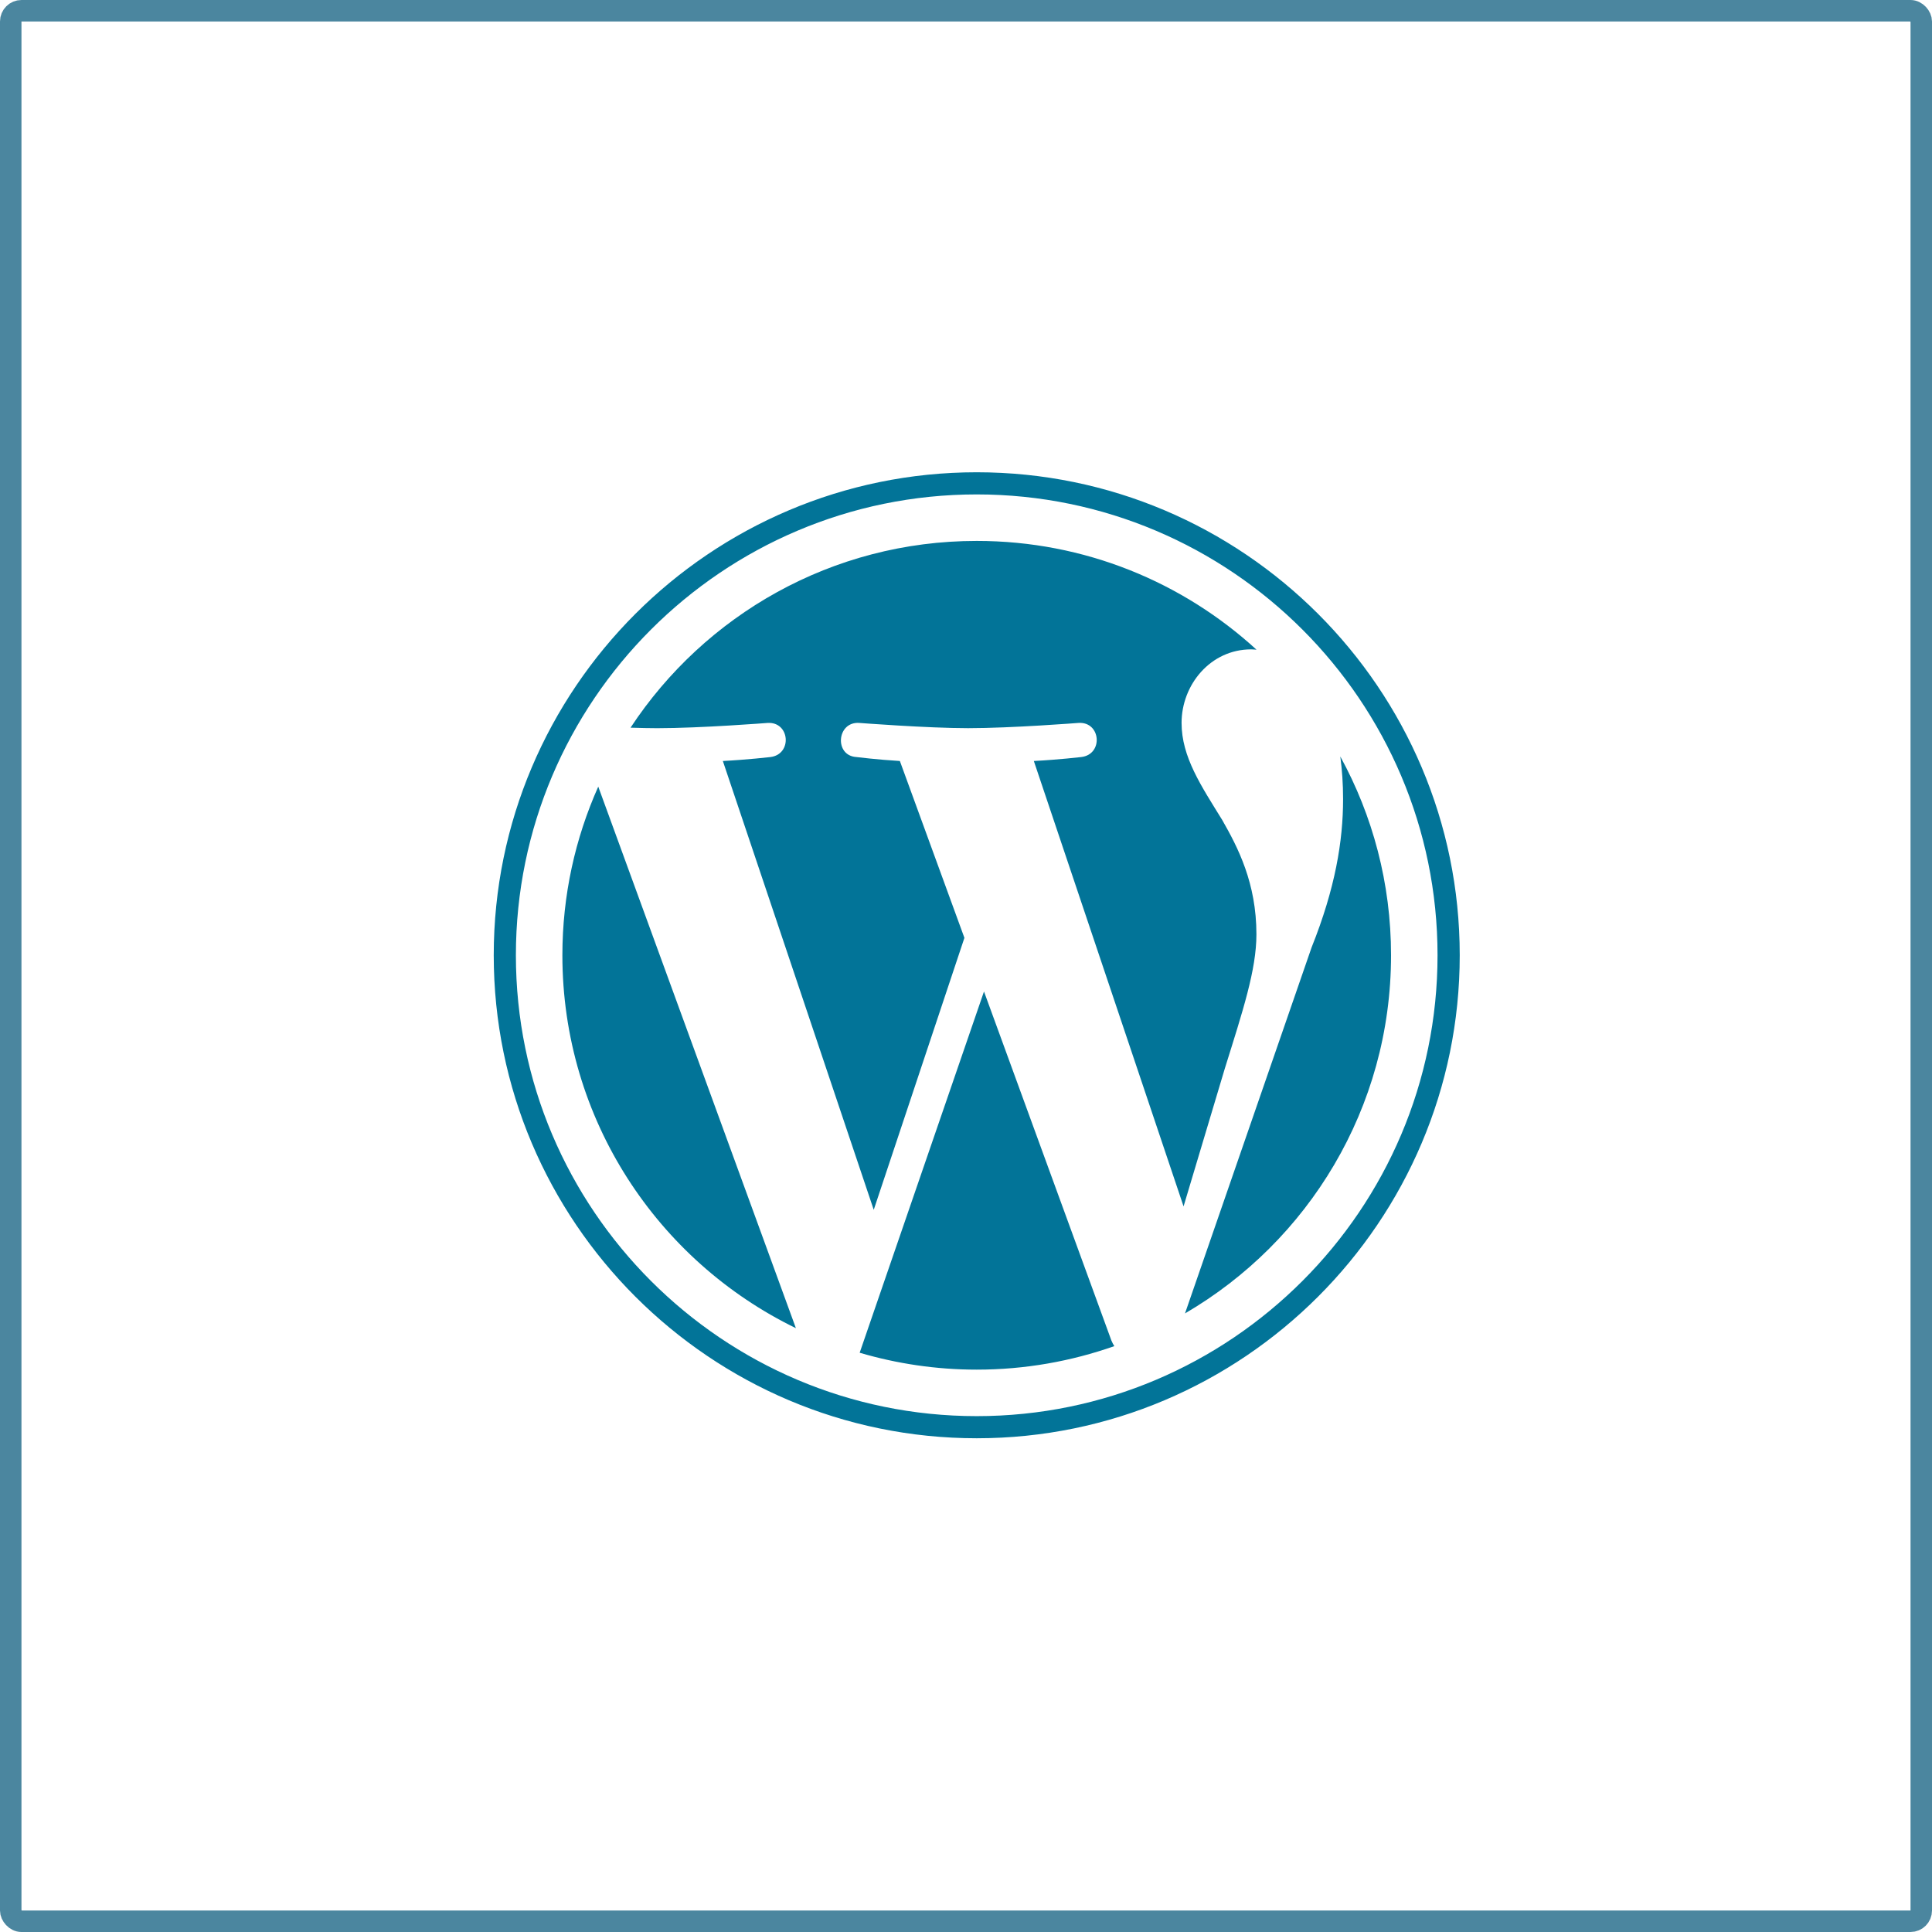 <svg width="90" height="90" viewBox="0 0 90 90" fill="none" xmlns="http://www.w3.org/2000/svg">
<rect x="0.5" y="0.5" width="89" height="89" rx="0.5" stroke="#4B869F"/>
<path d="M26.198 44.499C26.198 52.14 30.638 58.742 37.076 61.871L27.869 36.644C26.798 39.045 26.198 41.701 26.198 44.499ZM58.529 43.526C58.529 41.14 57.672 39.488 56.938 38.202C55.959 36.612 55.042 35.266 55.042 33.676C55.042 31.901 56.388 30.25 58.283 30.25C58.369 30.25 58.45 30.261 58.533 30.265C55.099 27.119 50.524 25.198 45.499 25.198C38.756 25.198 32.824 28.658 29.373 33.898C29.826 33.912 30.252 33.922 30.615 33.922C32.634 33.922 35.759 33.677 35.759 33.677C36.799 33.615 36.922 35.144 35.883 35.267C35.883 35.267 34.837 35.389 33.673 35.45L40.702 56.358L44.926 43.689L41.919 35.45C40.88 35.389 39.895 35.266 39.895 35.266C38.855 35.205 38.977 33.614 40.017 33.676C40.017 33.676 43.204 33.921 45.101 33.921C47.12 33.921 50.245 33.676 50.245 33.676C51.286 33.614 51.408 35.143 50.369 35.266C50.369 35.266 49.321 35.389 48.16 35.45L55.135 56.199L57.06 49.765C57.894 47.095 58.529 45.178 58.529 43.526ZM45.838 46.188L40.047 63.016C41.776 63.525 43.605 63.803 45.499 63.803C47.747 63.803 49.903 63.414 51.909 62.708C51.857 62.626 51.81 62.538 51.772 62.443L45.838 46.188ZM62.436 35.239C62.519 35.854 62.566 36.514 62.566 37.224C62.566 39.182 62.2 41.384 61.098 44.137L55.202 61.184C60.94 57.838 64.8 51.621 64.8 44.5C64.8 41.144 63.943 37.988 62.436 35.239ZM45.499 22C33.094 22 23 32.093 23 44.499C23 56.907 33.094 67 45.499 67C57.905 67 68 56.907 68 44.499C68 32.093 57.905 22 45.499 22ZM45.499 65.969C33.663 65.969 24.032 56.338 24.032 44.499C24.032 32.662 33.662 23.032 45.499 23.032C57.336 23.032 66.966 32.662 66.966 44.499C66.966 56.338 57.336 65.969 45.499 65.969Z" fill="#027498"/>
</svg>

